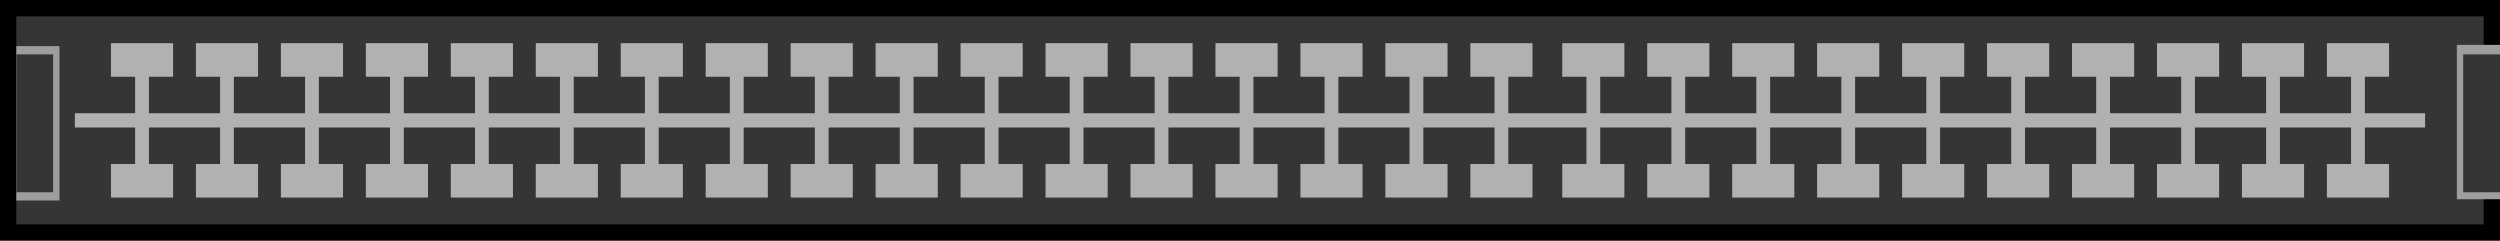 <?xml version="1.0" encoding="utf-8"?>
<!-- Generator: Adobe Illustrator 19.0.0, SVG Export Plug-In . SVG Version: 6.00 Build 0)  -->
<svg version="1.1" id="图层_1" xmlns="http://www.w3.org/2000/svg" xmlns:xlink="http://www.w3.org/1999/xlink" x="0px" y="0px"
	 width="153.071px" height="14.74px" viewBox="0 0 153.071 14.74" enable-background="new 0 0 153.071 14.74" xml:space="preserve">
<g id="XMLID_464_">
	<g id="XMLID_978_">
		<g id="XMLID_1011_">
			<rect id="XMLID_485_" x="0.5" y="0.5" fill="#343537" width="152.071" height="13.74"/>
			<path id="XMLID_482_" d="M152.071,1v12.74H1V1H152.071 M153.071,0h-1H1H0v1v12.74v1h1h151.071h1v-1V1V0L153.071,0z"/>
		</g>
		<rect id="XMLID_1010_" x="1" y="2.824" fill="#9E9E9E" width="2.642" height="9.452"/>
		<rect id="XMLID_1009_" x="1" y="3.328" fill="#343537" width="2.253" height="8.443"/>
		<rect id="XMLID_1008_" x="150.429" y="2.747" fill="#9E9E9E" width="2.642" height="9.452"/>
		<rect id="XMLID_984_" x="150.818" y="3.328" fill="#343537" width="2.253" height="8.443"/>
	</g>
	<g id="XMLID_986_">
		<polygon id="XMLID_1007_" fill="#B2B1B1" points="10.599,4.699 10.599,2.644 6.794,2.644 6.794,4.699 8.274,4.699 8.274,10.041 
			6.794,10.041 6.794,12.096 10.599,12.096 10.599,10.041 9.119,10.041 9.119,4.699 		"/>
		<polygon id="XMLID_1006_" fill="#B2B1B1" points="15.801,4.699 15.801,2.644 11.996,2.644 11.996,4.699 13.476,4.699 
			13.476,10.041 11.996,10.041 11.996,12.096 15.801,12.096 15.801,10.041 14.321,10.041 14.321,4.699 		"/>
		<polygon id="XMLID_1005_" fill="#B2B1B1" points="21.003,4.699 21.003,2.644 17.198,2.644 17.198,4.699 18.678,4.699 
			18.678,10.041 17.198,10.041 17.198,12.096 21.003,12.096 21.003,10.041 19.523,10.041 19.523,4.699 		"/>
		<polygon id="XMLID_1004_" fill="#B2B1B1" points="26.205,4.699 26.205,2.644 22.4,2.644 22.4,4.699 23.88,4.699 23.88,10.041 
			22.4,10.041 22.4,12.096 26.205,12.096 26.205,10.041 24.725,10.041 24.725,4.699 		"/>
		<polygon id="XMLID_1003_" fill="#B2B1B1" points="31.407,4.699 31.407,2.644 27.602,2.644 27.602,4.699 29.082,4.699 
			29.082,10.041 27.602,10.041 27.602,12.096 31.407,12.096 31.407,10.041 29.927,10.041 29.927,4.699 		"/>
		<polygon id="XMLID_1002_" fill="#B2B1B1" points="36.609,4.699 36.609,2.644 32.804,2.644 32.804,4.699 34.284,4.699 
			34.284,10.041 32.804,10.041 32.804,12.096 36.609,12.096 36.609,10.041 35.129,10.041 35.129,4.699 		"/>
		<polygon id="XMLID_1001_" fill="#B2B1B1" points="41.811,4.699 41.811,2.644 38.006,2.644 38.006,4.699 39.486,4.699 
			39.486,10.041 38.006,10.041 38.006,12.096 41.811,12.096 41.811,10.041 40.331,10.041 40.331,4.699 		"/>
		<polygon id="XMLID_1000_" fill="#B2B1B1" points="47.013,4.699 47.013,2.644 43.208,2.644 43.208,4.699 44.688,4.699 
			44.688,10.041 43.208,10.041 43.208,12.096 47.013,12.096 47.013,10.041 45.533,10.041 45.533,4.699 		"/>
		<polygon id="XMLID_999_" fill="#B2B1B1" points="52.215,4.699 52.215,2.644 48.41,2.644 48.41,4.699 49.89,4.699 49.89,10.041 
			48.41,10.041 48.41,12.096 52.215,12.096 52.215,10.041 50.735,10.041 50.735,4.699 		"/>
		<polygon id="XMLID_998_" fill="#B2B1B1" points="57.417,4.699 57.417,2.644 53.612,2.644 53.612,4.699 55.092,4.699 
			55.092,10.041 53.612,10.041 53.612,12.096 57.417,12.096 57.417,10.041 55.937,10.041 55.937,4.699 		"/>
		<polygon id="XMLID_997_" fill="#B2B1B1" points="62.619,4.699 62.619,2.644 58.814,2.644 58.814,4.699 60.294,4.699 
			60.294,10.041 58.814,10.041 58.814,12.096 62.619,12.096 62.619,10.041 61.139,10.041 61.139,4.699 		"/>
		<polygon id="XMLID_996_" fill="#B2B1B1" points="67.821,4.699 67.821,2.644 64.016,2.644 64.016,4.699 65.496,4.699 
			65.496,10.041 64.016,10.041 64.016,12.096 67.821,12.096 67.821,10.041 66.341,10.041 66.341,4.699 		"/>
		<polygon id="XMLID_995_" fill="#B2B1B1" points="73.023,4.699 73.023,2.644 69.218,2.644 69.218,4.699 70.698,4.699 
			70.698,10.041 69.218,10.041 69.218,12.096 73.023,12.096 73.023,10.041 71.543,10.041 71.543,4.699 		"/>
		<polygon id="XMLID_994_" fill="#B2B1B1" points="78.225,4.699 78.225,2.644 74.42,2.644 74.42,4.699 75.9,4.699 75.9,10.041 
			74.42,10.041 74.42,12.096 78.225,12.096 78.225,10.041 76.745,10.041 76.745,4.699 		"/>
		<polygon id="XMLID_993_" fill="#B2B1B1" points="83.427,4.699 83.427,2.644 79.622,2.644 79.622,4.699 81.102,4.699 
			81.102,10.041 79.622,10.041 79.622,12.096 83.427,12.096 83.427,10.041 81.947,10.041 81.947,4.699 		"/>
		<polygon id="XMLID_992_" fill="#B2B1B1" points="88.629,4.699 88.629,2.644 84.824,2.644 84.824,4.699 86.304,4.699 
			86.304,10.041 84.824,10.041 84.824,12.096 88.629,12.096 88.629,10.041 87.149,10.041 87.149,4.699 		"/>
		<polygon id="XMLID_991_" fill="#B2B1B1" points="93.831,4.699 93.831,2.644 90.026,2.644 90.026,4.699 91.506,4.699 
			91.506,10.041 90.026,10.041 90.026,12.096 93.831,12.096 93.831,10.041 92.351,10.041 92.351,4.699 		"/>
		<polygon id="XMLID_1021_" fill="#B2B1B1" points="99.459,4.699 99.459,2.644 95.654,2.644 95.654,4.699 97.134,4.699 
			97.134,10.041 95.654,10.041 95.654,12.096 99.459,12.096 99.459,10.041 97.979,10.041 97.979,4.699 		"/>
		<polygon id="XMLID_1020_" fill="#B2B1B1" points="104.661,4.699 104.661,2.644 100.856,2.644 100.856,4.699 102.336,4.699 
			102.336,10.041 100.856,10.041 100.856,12.096 104.661,12.096 104.661,10.041 103.181,10.041 103.181,4.699 		"/>
		<polygon id="XMLID_1019_" fill="#B2B1B1" points="109.863,4.699 109.863,2.644 106.058,2.644 106.058,4.699 107.538,4.699 
			107.538,10.041 106.058,10.041 106.058,12.096 109.863,12.096 109.863,10.041 108.383,10.041 108.383,4.699 		"/>
		<polygon id="XMLID_1017_" fill="#B2B1B1" points="115.065,4.699 115.065,2.644 111.26,2.644 111.26,4.699 112.74,4.699 
			112.74,10.041 111.26,10.041 111.26,12.096 115.065,12.096 115.065,10.041 113.585,10.041 113.585,4.699 		"/>
		<polygon id="XMLID_1016_" fill="#B2B1B1" points="120.267,4.699 120.267,2.644 116.462,2.644 116.462,4.699 117.942,4.699 
			117.942,10.041 116.462,10.041 116.462,12.096 120.267,12.096 120.267,10.041 118.787,10.041 118.787,4.699 		"/>
		<polygon id="XMLID_1015_" fill="#B2B1B1" points="125.469,4.699 125.469,2.644 121.664,2.644 121.664,4.699 123.144,4.699 
			123.144,10.041 121.664,10.041 121.664,12.096 125.469,12.096 125.469,10.041 123.989,10.041 123.989,4.699 		"/>
		<polygon id="XMLID_1014_" fill="#B2B1B1" points="130.671,4.699 130.671,2.644 126.866,2.644 126.866,4.699 128.346,4.699 
			128.346,10.041 126.866,10.041 126.866,12.096 130.671,12.096 130.671,10.041 129.191,10.041 129.191,4.699 		"/>
		<polygon id="XMLID_1013_" fill="#B2B1B1" points="135.873,4.699 135.873,2.644 132.068,2.644 132.068,4.699 133.548,4.699 
			133.548,10.041 132.068,10.041 132.068,12.096 135.873,12.096 135.873,10.041 134.393,10.041 134.393,4.699 		"/>
		<polygon id="XMLID_1012_" fill="#B2B1B1" points="141.075,4.699 141.075,2.644 137.27,2.644 137.27,4.699 138.75,4.699 
			138.75,10.041 137.27,10.041 137.27,12.096 141.075,12.096 141.075,10.041 139.595,10.041 139.595,4.699 		"/>
		<polygon id="XMLID_982_" fill="#B2B1B1" points="146.277,4.699 146.277,2.644 142.472,2.644 142.472,4.699 143.952,4.699 
			143.952,10.041 142.472,10.041 142.472,12.096 146.277,12.096 146.277,10.041 144.797,10.041 144.797,4.699 		"/>
	</g>
	<rect id="XMLID_985_" x="4.586" y="6.933" fill="#B2B1B1" width="143.898" height="0.873"/>
</g>
</svg>
